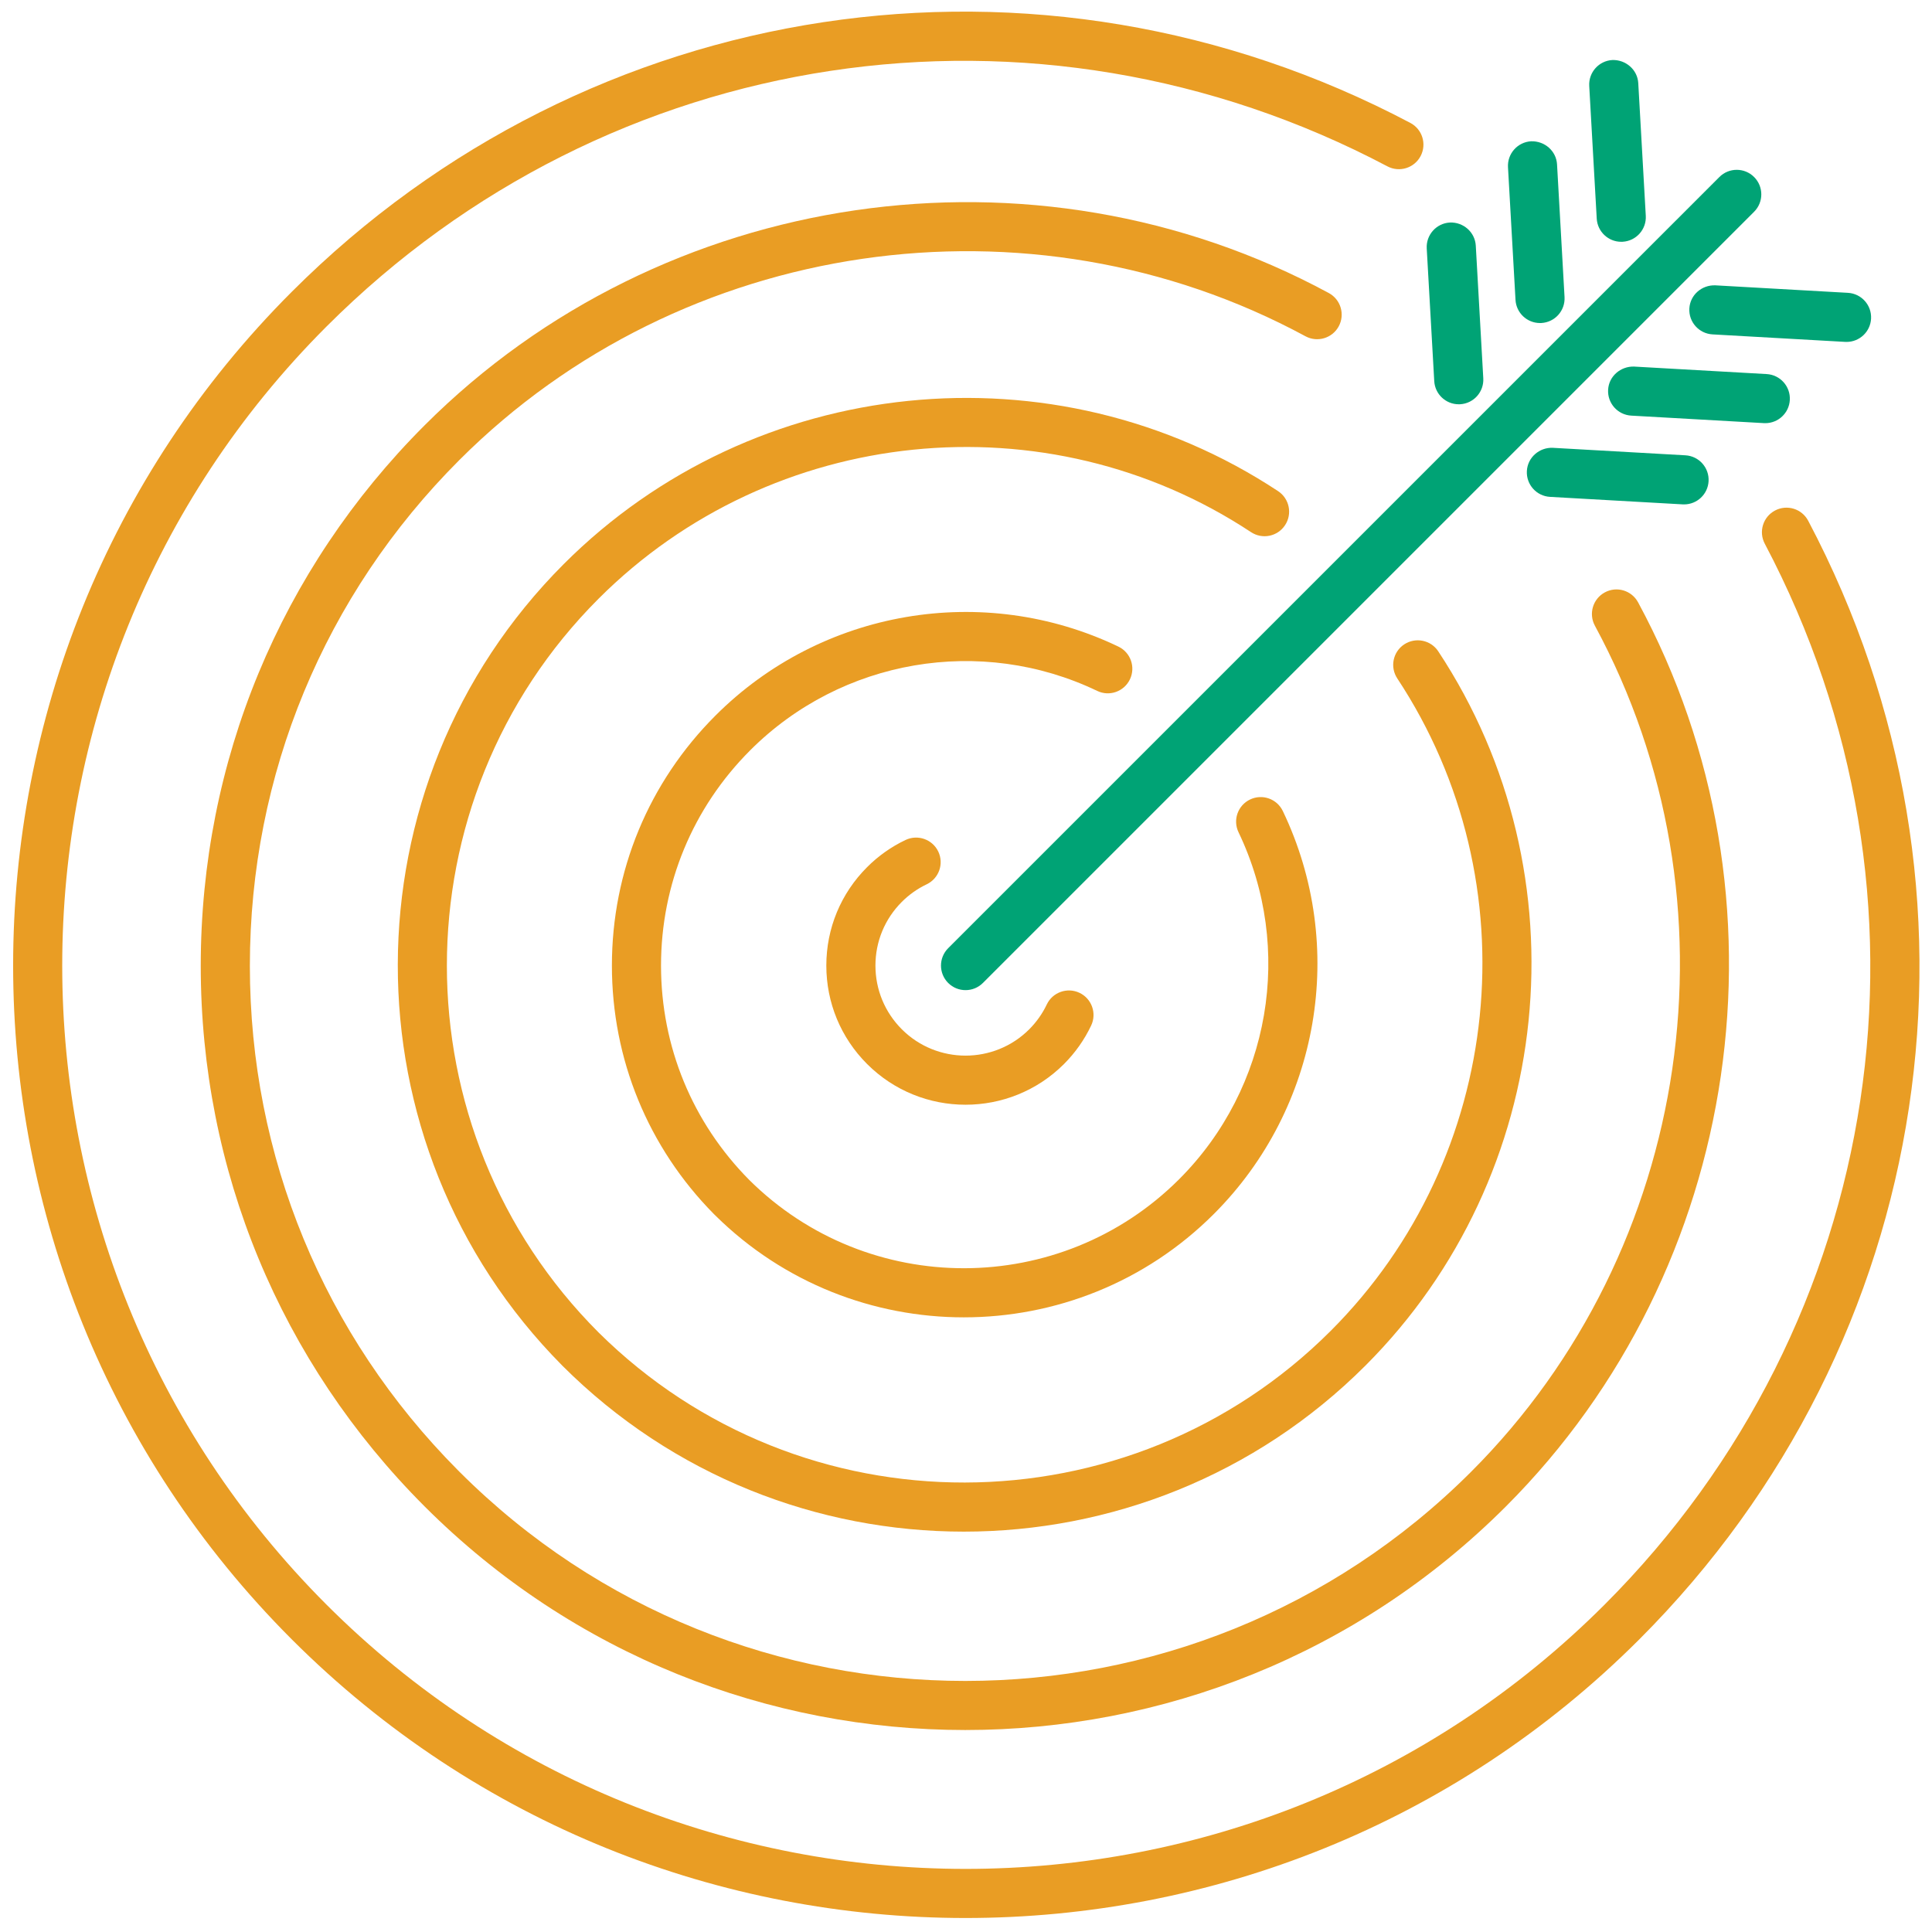 <?xml version="1.0" encoding="UTF-8"?>
<svg width="118px" height="118px" viewBox="0 0 118 118" version="1.1" xmlns="http://www.w3.org/2000/svg" xmlns:xlink="http://www.w3.org/1999/xlink">
    <!-- Generator: sketchtool 46.1 (44463) - http://www.bohemiancoding.com/sketch -->
    <title>641E2C84-EE38-4E2A-8793-03DC3CFC7D11</title>
    <desc>Created with sketchtool.</desc>
    <defs></defs>
    <g id="Page-1" stroke="none" stroke-width="1" fill="none" fill-rule="evenodd">
        <g id="08-Dark-Orange---Green" transform="translate(-780, -555)">
            <g id="failure-resistant" transform="translate(780, 555)">
                <g id="Group-10" transform="translate(57, 3)" fill="#00A375">
                    <path d="M1.972,57.474 C1.588,57.474 1.204,57.328 0.911,57.035 C0.326,56.449 0.326,55.499 0.911,54.913 L48.014,7.812 C48.599,7.226 49.549,7.226 50.135,7.812 C50.721,8.398 50.721,9.347 50.135,9.933 L3.033,57.035 C2.74,57.328 2.356,57.474 1.972,57.474" id="Fill-45"></path>
                    <path d="M32.095,21.692 C31.305,21.692 30.644,21.075 30.599,20.277 L30.14,12.174 C30.094,11.347 30.726,10.638 31.553,10.591 C32.373,10.557 33.089,11.177 33.136,12.004 L33.594,20.107 C33.641,20.934 33.008,21.643 32.181,21.69 C32.153,21.691 32.124,21.692 32.095,21.692" id="Fill-46"></path>
                    <path d="M37.058,16.73 C36.268,16.73 35.607,16.113 35.562,15.315 L35.103,7.212 C35.057,6.385 35.689,5.676 36.516,5.629 C37.339,5.605 38.052,6.215 38.099,7.042 L38.557,15.145 C38.604,15.972 37.971,16.681 37.144,16.728 C37.116,16.729 37.087,16.73 37.058,16.73" id="Fill-47"></path>
                    <path d="M42.02,11.768 C41.23,11.768 40.569,11.151 40.523,10.353 L40.065,2.249 C40.019,1.422 40.651,0.713 41.477,0.666 C42.291,0.639 43.014,1.252 43.06,2.08 L43.519,10.183 C43.566,11.01 42.932,11.719 42.105,11.766 C42.078,11.767 42.048,11.768 42.02,11.768" id="Fill-48"></path>
                    <path d="M55.782,17.883 C55.753,17.883 55.725,17.882 55.696,17.881 L47.593,17.423 C46.766,17.376 46.133,16.667 46.18,15.84 C46.227,15.013 46.938,14.4 47.762,14.427 L55.865,14.885 C56.692,14.932 57.325,15.641 57.278,16.468 C57.233,17.266 56.572,17.883 55.782,17.883" id="Fill-49"></path>
                    <path d="M50.82,22.845 C50.791,22.845 50.763,22.844 50.734,22.843 L42.631,22.385 C41.804,22.338 41.171,21.629 41.218,20.802 C41.264,19.975 41.986,19.366 42.8,19.389 L50.903,19.847 C51.73,19.894 52.363,20.603 52.316,21.43 C52.271,22.228 51.61,22.845 50.82,22.845" id="Fill-50"></path>
                    <path d="M45.858,27.807 C45.829,27.807 45.801,27.806 45.772,27.805 L37.669,27.347 C36.842,27.3 36.209,26.591 36.256,25.764 C36.302,24.937 37.021,24.317 37.838,24.351 L45.941,24.809 C46.768,24.856 47.401,25.565 47.354,26.392 C47.309,27.19 46.648,27.807 45.858,27.807" id="Fill-51"></path>
                </g>
                <g id="Group-9" fill="#E99D24">
                    <path d="M58.972,117.145 C44.069,117.145 29.165,111.472 17.82,100.126 C-4.871,77.435 -4.871,40.513 17.82,17.823 C35.981,-0.34 63.436,-4.486 86.139,7.507 C86.872,7.894 87.152,8.801 86.765,9.534 C86.379,10.267 85.472,10.547 84.738,10.16 C63.209,-1.212 37.167,2.717 19.941,19.944 C-1.58,41.465 -1.58,76.483 19.941,98.005 C30.701,108.764 44.839,114.145 58.972,114.146 C73.108,114.148 87.241,108.767 98.003,98.005 C115.228,80.779 119.16,54.739 107.786,33.207 C107.399,32.475 107.68,31.568 108.412,31.181 C109.147,30.793 110.053,31.074 110.439,31.807 C122.431,54.508 118.286,81.963 100.124,100.126 C88.778,111.472 73.875,117.145 58.972,117.145" id="Fill-52"></path>
                    <path d="M58.972,67.473 C56.794,67.473 54.618,66.644 52.96,64.987 C51.354,63.38 50.469,61.245 50.469,58.974 C50.469,56.702 51.354,54.568 52.96,52.962 C53.646,52.275 54.437,51.716 55.309,51.302 C56.056,50.948 56.952,51.264 57.308,52.013 C57.663,52.761 57.345,53.656 56.597,54.011 C56.035,54.279 55.525,54.639 55.081,55.083 C54.041,56.122 53.469,57.504 53.469,58.974 C53.469,60.444 54.042,61.826 55.081,62.866 C57.226,65.01 60.718,65.01 62.863,62.866 C63.306,62.421 63.667,61.911 63.934,61.349 C64.29,60.602 65.185,60.284 65.933,60.639 C66.681,60.994 66.999,61.89 66.643,62.638 C66.229,63.509 65.671,64.299 64.985,64.987 C63.327,66.644 61.149,67.473 58.972,67.473" id="Fill-53"></path>
                    <path d="M58.868,80.459 C53.383,80.459 47.897,78.388 43.7,74.246 L43.7,74.246 L43.596,74.144 C39.582,70.076 37.373,64.695 37.373,58.974 C37.373,53.206 39.62,47.782 43.7,43.703 C50.169,37.231 60.056,35.538 68.307,39.492 C69.055,39.85 69.37,40.746 69.012,41.493 C68.653,42.24 67.76,42.559 67.011,42.197 C59.908,38.794 51.393,40.249 45.821,45.824 C42.308,49.337 40.373,54.008 40.373,58.975 C40.373,63.917 42.288,68.566 45.768,72.073 C53.024,79.272 64.785,79.254 72.019,72.022 C77.591,66.45 79.049,57.934 75.645,50.831 C75.286,50.084 75.602,49.188 76.349,48.831 C77.097,48.471 77.992,48.788 78.35,49.535 C82.303,57.783 80.611,67.672 74.14,74.144 C69.93,78.355 64.399,80.459 58.868,80.459" id="Fill-54"></path>
                    <path d="M58.868,93.547 C49.984,93.547 41.1,90.165 34.337,83.402 L34.337,83.401 C20.915,69.867 20.949,47.935 34.44,34.443 C46.043,22.84 64.389,20.972 78.062,29.998 C78.753,30.455 78.943,31.385 78.487,32.076 C78.031,32.769 77.102,32.959 76.409,32.502 C63.919,24.255 47.162,25.965 36.561,36.564 C24.205,48.921 24.205,69.027 36.561,81.384 C48.927,93.637 68.955,93.602 81.279,81.281 C91.878,70.681 93.586,53.923 85.34,41.434 C84.884,40.742 85.074,39.813 85.765,39.356 C86.458,38.901 87.388,39.09 87.844,39.781 C96.871,53.453 95.002,71.799 83.4,83.402 C76.637,90.165 67.752,93.547 58.868,93.547" id="Fill-55"></path>
                    <path d="M58.956,105.664 C46.998,105.664 35.041,101.112 25.937,92.01 C17.118,83.19 12.261,71.464 12.261,58.991 C12.261,46.518 17.118,34.792 25.937,25.973 C40.435,11.475 63.143,8.154 81.159,17.898 C81.888,18.292 82.159,19.202 81.765,19.932 C81.371,20.66 80.459,20.932 79.732,20.537 C62.873,11.42 41.624,14.527 28.059,28.094 C19.806,36.347 15.261,47.319 15.261,58.991 C15.261,70.617 19.771,81.551 27.963,89.792 L27.963,89.792 L28.064,89.893 C45.096,106.926 72.817,106.924 89.853,89.889 C103.419,76.322 106.527,55.072 97.41,38.215 C97.016,37.486 97.287,36.575 98.016,36.182 C98.744,35.786 99.654,36.059 100.048,36.787 C109.792,54.804 106.472,77.512 91.975,92.01 C82.872,101.112 70.914,105.664 58.956,105.664" id="Fill-56"></path>
                </g>
            </g>
        </g>
    </g>
</svg>